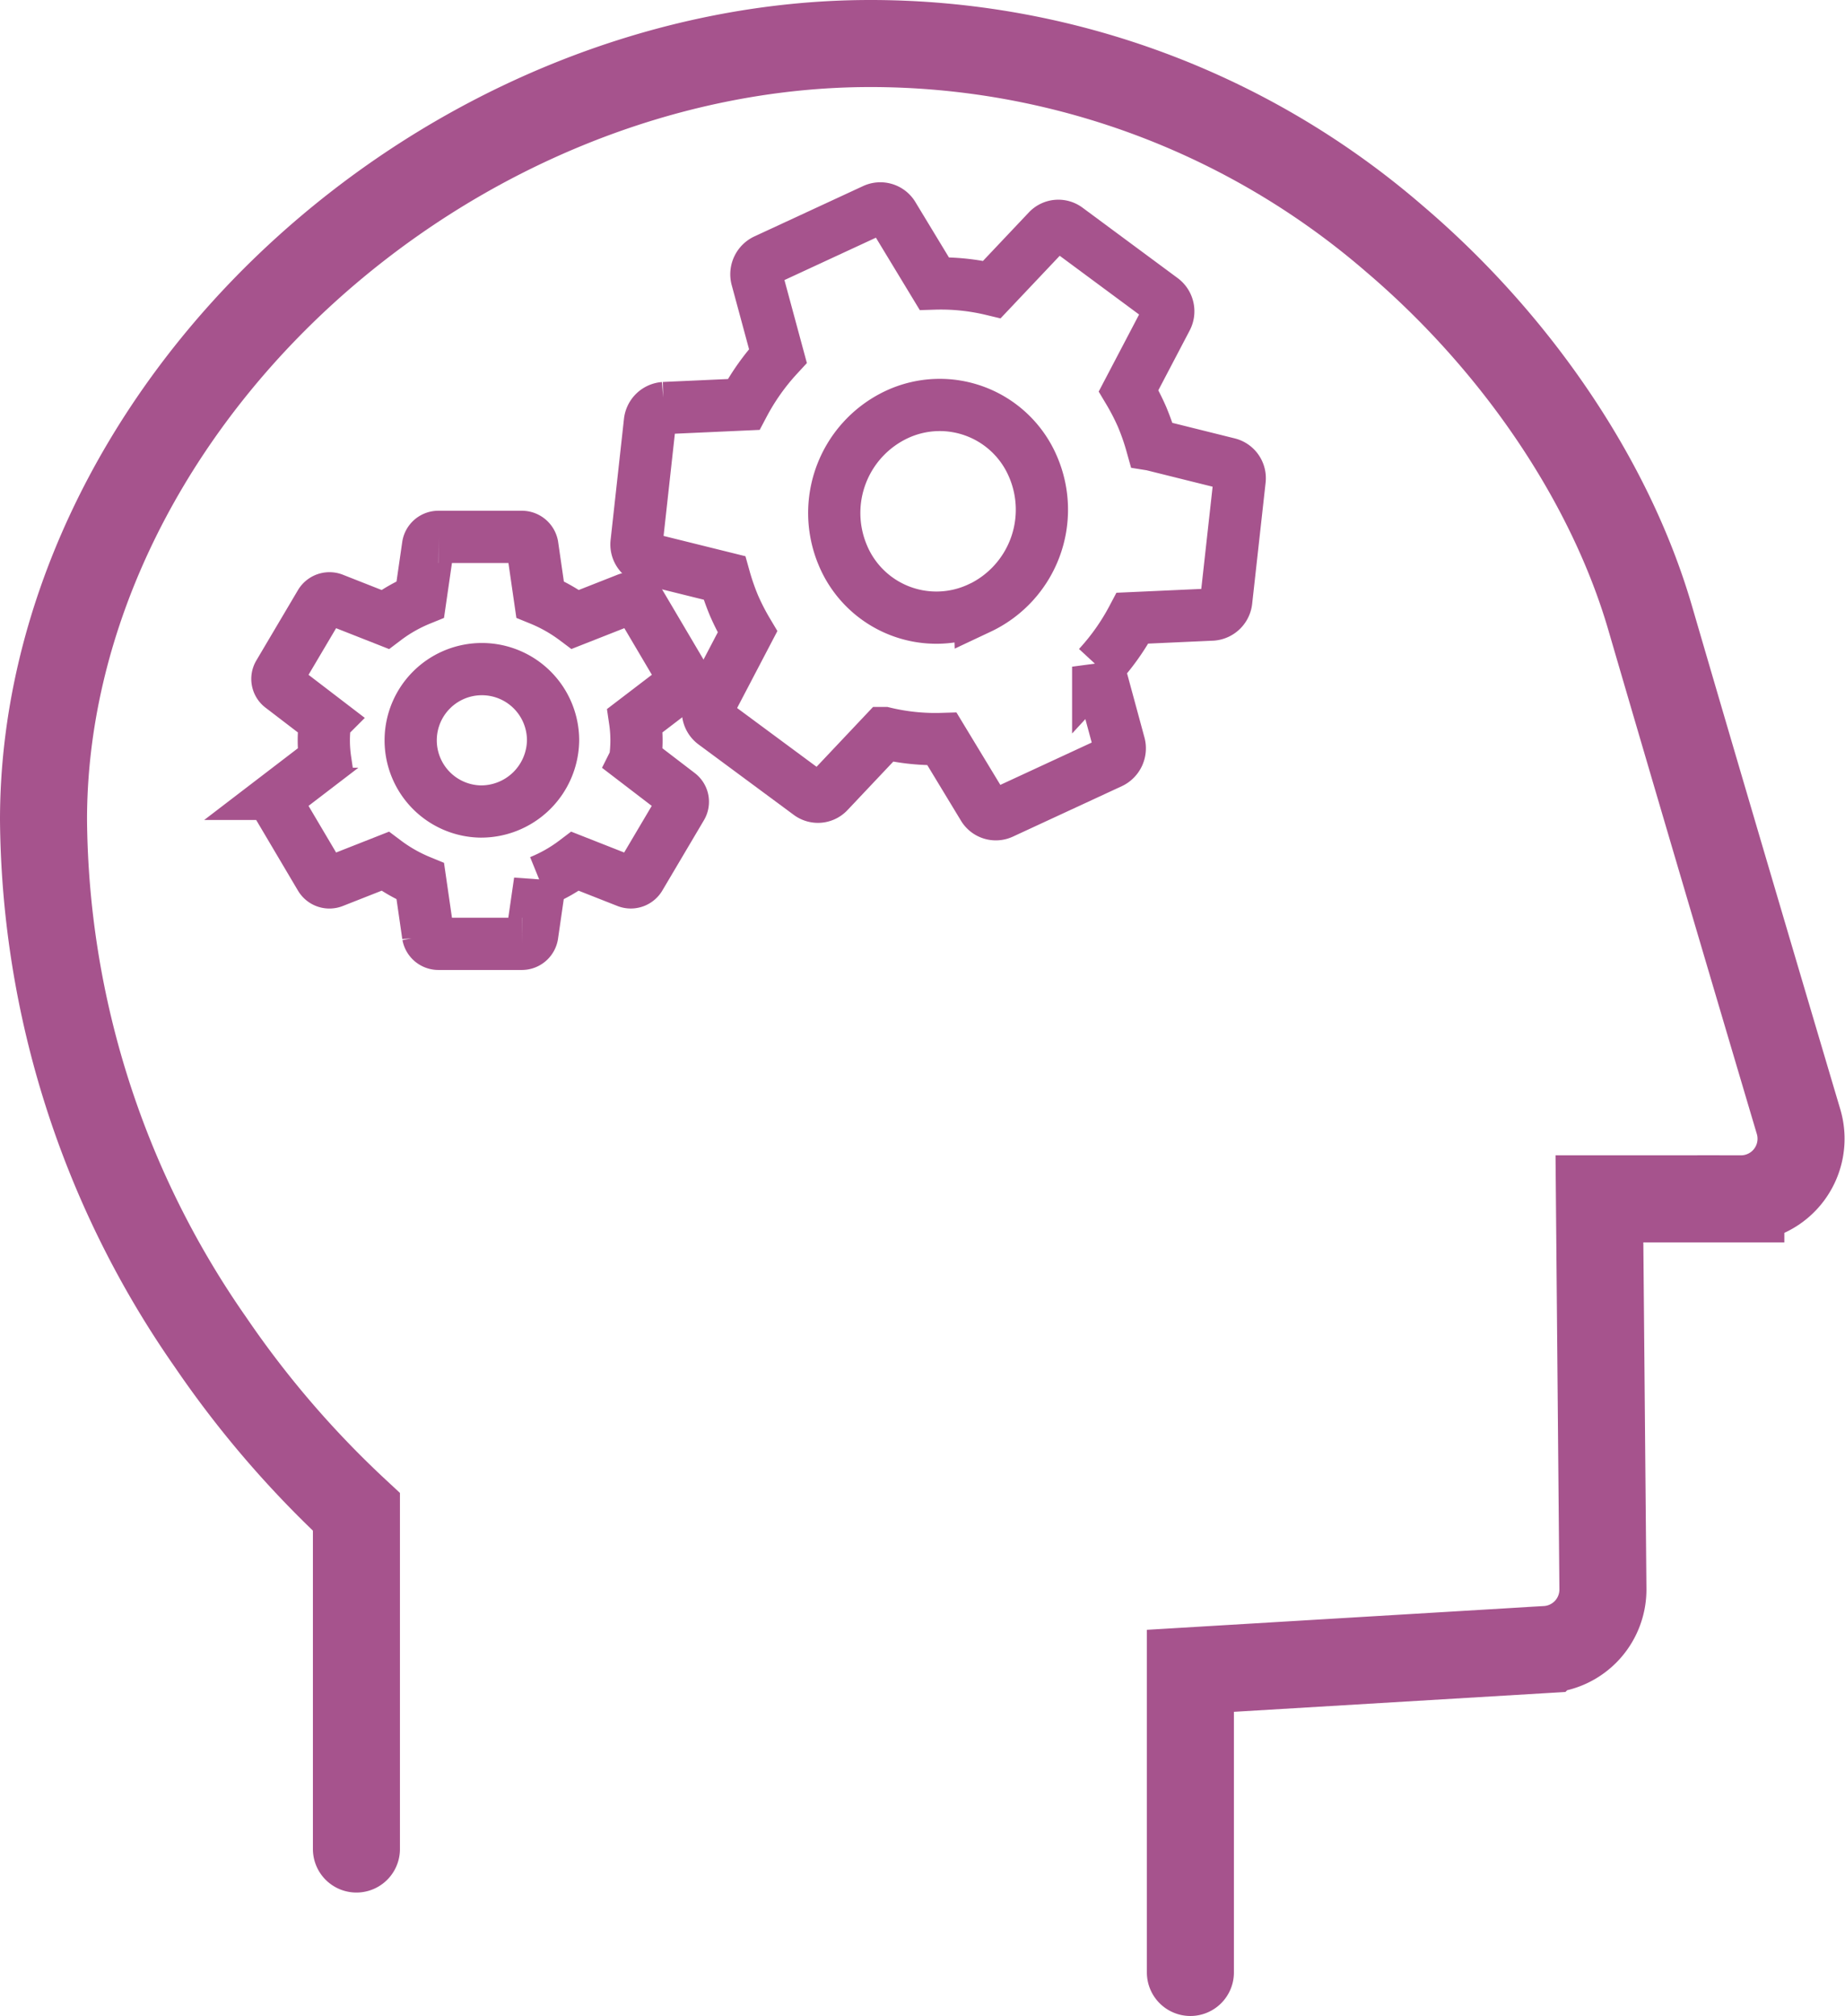 <svg xmlns="http://www.w3.org/2000/svg" viewBox="0 0 105.997 115.79">
  <defs>
    <style>
      .cls-1, .cls-2 {
        fill: none;
        stroke: #a6538d;
        fill-rule: evenodd;
      }

      .cls-1 {
        stroke-linecap: round;
        stroke-width: 5px;
      }

      .cls-2 {
        stroke-width: 3px;
      }
    </style>
  </defs>
  <g id="Group_156" data-name="Group 156" transform="translate(-605.251 -2328.888)">
    <path id="Path_48" data-name="Path 48" class="cls-1" d="M65.889,110.79V93.465l20.45-1.224a3.449,3.449,0,0,0,3.25-3.473l-.2-22.41h8.123a3.453,3.453,0,0,0,3.32-4.426c-.048-.16-4.784-16.1-8.532-28.947C90.014,25.144,84.65,17.2,77.594,11.2A46.028,46.028,0,0,0,47.5,0C35.763,0,23.769,4.9,14.59,13.428,5.319,22.052,0,33.409,0,44.588A53.082,53.082,0,0,0,9.588,74.58a57.339,57.339,0,0,0,8.389,9.758V103.7" transform="translate(607.751 2331.388)"/>
    <path id="Path_49" data-name="Path 49" class="cls-2" d="M31.315,35.534a7.793,7.793,0,0,0,0-2.278l2.532-1.934a.573.573,0,0,0,.144-.748L31.6,26.526a.6.6,0,0,0-.73-.251l-2.982,1.174A9.138,9.138,0,0,0,25.86,26.3l-.449-3.1a.612.612,0,0,0-.6-.491h-4.79a.6.6,0,0,0-.593.491l-.449,3.1a8.914,8.914,0,0,0-2.024,1.151l-2.982-1.174a.606.606,0,0,0-.73.251l-2.395,4.048a.576.576,0,0,0,.144.748l2.527,1.934a7.781,7.781,0,0,0,0,2.278l-2.527,1.934a.573.573,0,0,0-.144.748l2.395,4.048a.6.6,0,0,0,.73.251l2.982-1.174a9.14,9.14,0,0,0,2.024,1.151l.449,3.1a.6.6,0,0,0,.593.491h4.79a.6.6,0,0,0,.593-.491l.449-3.1a8.911,8.911,0,0,0,2.024-1.151l2.982,1.174a.606.606,0,0,0,.73-.251l2.395-4.048a.576.576,0,0,0-.144-.748l-2.526-1.934Zm-8.9,2.95a4.09,4.09,0,1,1,4.191-4.089,4.138,4.138,0,0,1-4.191,4.089Z" transform="translate(610.419 2337.014)"/>
    <path id="Path_50" data-name="Path 50" class="cls-2" d="M29.785,14.107a13.68,13.68,0,0,0-.5-1.617,13.535,13.535,0,0,0-.72-1.523l2.324-4.079a.874.874,0,0,0-.209-1.111L25.348,1.536a.832.832,0,0,0-1.1.062L20.92,4.88a12.576,12.576,0,0,0-3.3-.456L15.374.408A.855.855,0,0,0,14.318.066L7.969,2.741a.9.9,0,0,0-.524,1.007L8.5,8.266a13.225,13.225,0,0,0-2.068,2.716l-4.579.047a.881.881,0,0,0-.834.754L.01,18.7a.855.855,0,0,0,.59.95L4.982,20.9a13.679,13.679,0,0,0,.5,1.617A13.5,13.5,0,0,0,6.2,24.042L3.882,28.118a.874.874,0,0,0,.209,1.111l5.337,4.242a.832.832,0,0,0,1.1-.062l3.325-3.283a12.576,12.576,0,0,0,3.3.456L19.4,34.6a.839.839,0,0,0,1.048.345L26.8,32.269a.9.9,0,0,0,.524-1.007l-1.058-4.517a13.225,13.225,0,0,0,2.068-2.716l4.58-.047a.881.881,0,0,0,.834-.754l1.013-6.916a.855.855,0,0,0-.59-.95l-4.382-1.254ZM19.567,23.14a5.824,5.824,0,0,1-7.739-3.3A6.246,6.246,0,0,1,15.2,11.869a5.825,5.825,0,0,1,7.739,3.3,6.246,6.246,0,0,1-3.372,7.976Z" transform="translate(641.16 2341.368) rotate(-2)"/>
  </g>
</svg>
